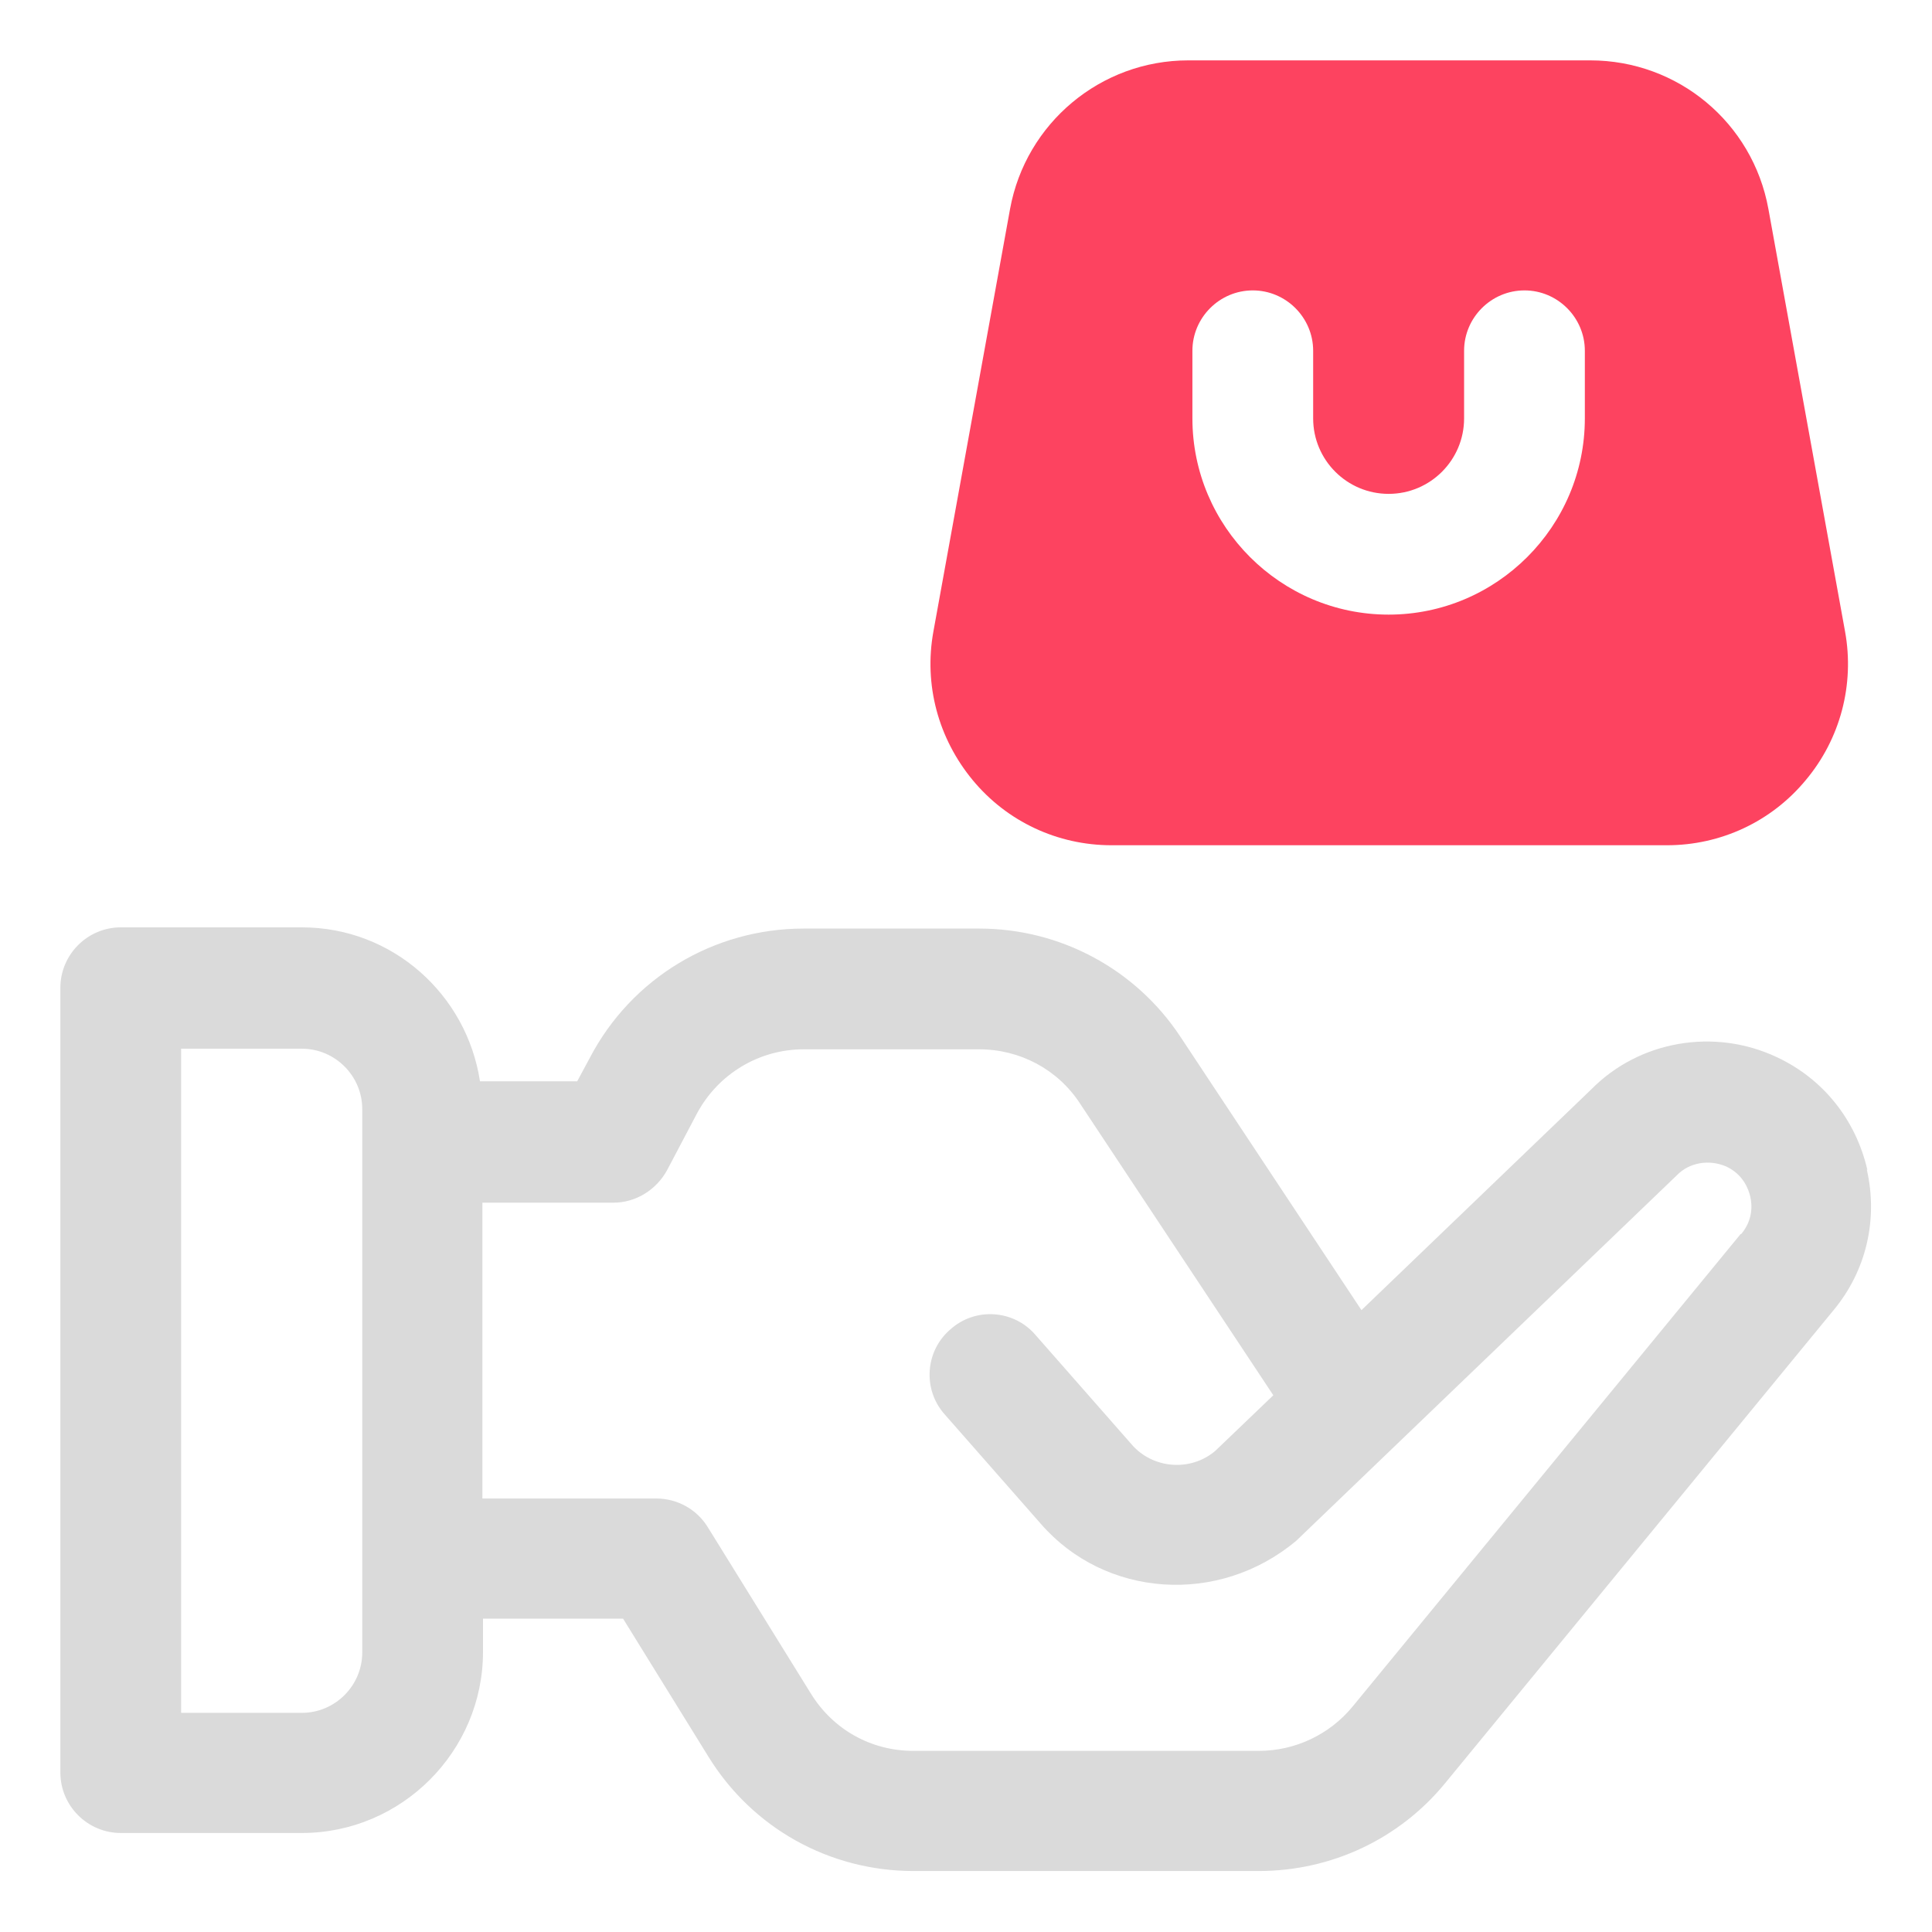 <?xml version="1.0" encoding="UTF-8"?>
<svg id="OBJECT" xmlns="http://www.w3.org/2000/svg" viewBox="0 0 32 32">
  <defs>
    <style>
      .cls-1 {
        fill: #FD4360;
      }

      .cls-1, .cls-2 {
        stroke-width: 0px;
      }

      .cls-2 {
        fill: #dadada;
      }
    </style>
  </defs>
  <path class="cls-2" d="m30.93,19.38c-.19-.83-.73-1.51-1.5-1.87-1.04-.49-2.28-.27-3.07.53l-3.81,3.66-3-4.53c-.74-1.12-1.99-1.79-3.33-1.79h-2.91c-1.49,0-2.85.82-3.54,2.14l-.21.39h-1.61c-.22-1.44-1.45-2.55-2.95-2.55h-3c-.55,0-1,.45-1,1v13c0,.55.45,1,1,1h3c1.65,0,3-1.35,3-3v-.55h2.32l1.41,2.28c.73,1.19,2.01,1.9,3.4,1.9h5.72c1.2,0,2.33-.53,3.09-1.46l6.43-7.83c.54-.65.74-1.5.55-2.33ZM5,28.37h-2v-11h2c.55,0,1,.45,1,1v9c0,.55-.45,1-1,1Zm23.83-7.93l-6.43,7.83c-.38.46-.95.73-1.55.73h-5.72c-.7,0-1.33-.35-1.7-.95l-1.71-2.76c-.18-.29-.5-.47-.85-.47h-2.88v-4.9h2.17c.37,0,.71-.21.89-.54l.49-.93c.35-.66,1.03-1.07,1.77-1.07h2.91c.67,0,1.3.33,1.67.9l3.2,4.83-.96.92c-.41.35-1.04.3-1.39-.11l-1.59-1.81c-.36-.42-1-.46-1.41-.09-.42.36-.46,1-.09,1.41l1.59,1.81c1.06,1.22,2.94,1.36,4.23.28l6.3-6.05c.21-.22.54-.27.82-.15.28.13.37.37.4.5.03.13.05.38-.15.62Z"/>
  <path class="cls-1" d="m18.4,14h9.21c.89,0,1.73-.39,2.3-1.08.57-.68.81-1.58.65-2.46l-1.27-7c-.26-1.43-1.5-2.46-2.95-2.46h-6.66c-1.45,0-2.69,1.04-2.95,2.46l-1.27,7c-.16.88.08,1.77.65,2.46.57.69,1.41,1.08,2.3,1.08Zm1.35-8.19c0-.55.45-1,1-1s1,.45,1,1v1.12c0,.69.56,1.25,1.25,1.25s1.25-.56,1.25-1.25v-1.12c0-.55.45-1,1-1s1,.45,1,1v1.12c0,1.79-1.46,3.25-3.25,3.25s-3.25-1.46-3.25-3.25v-1.12Z"/>
</svg>